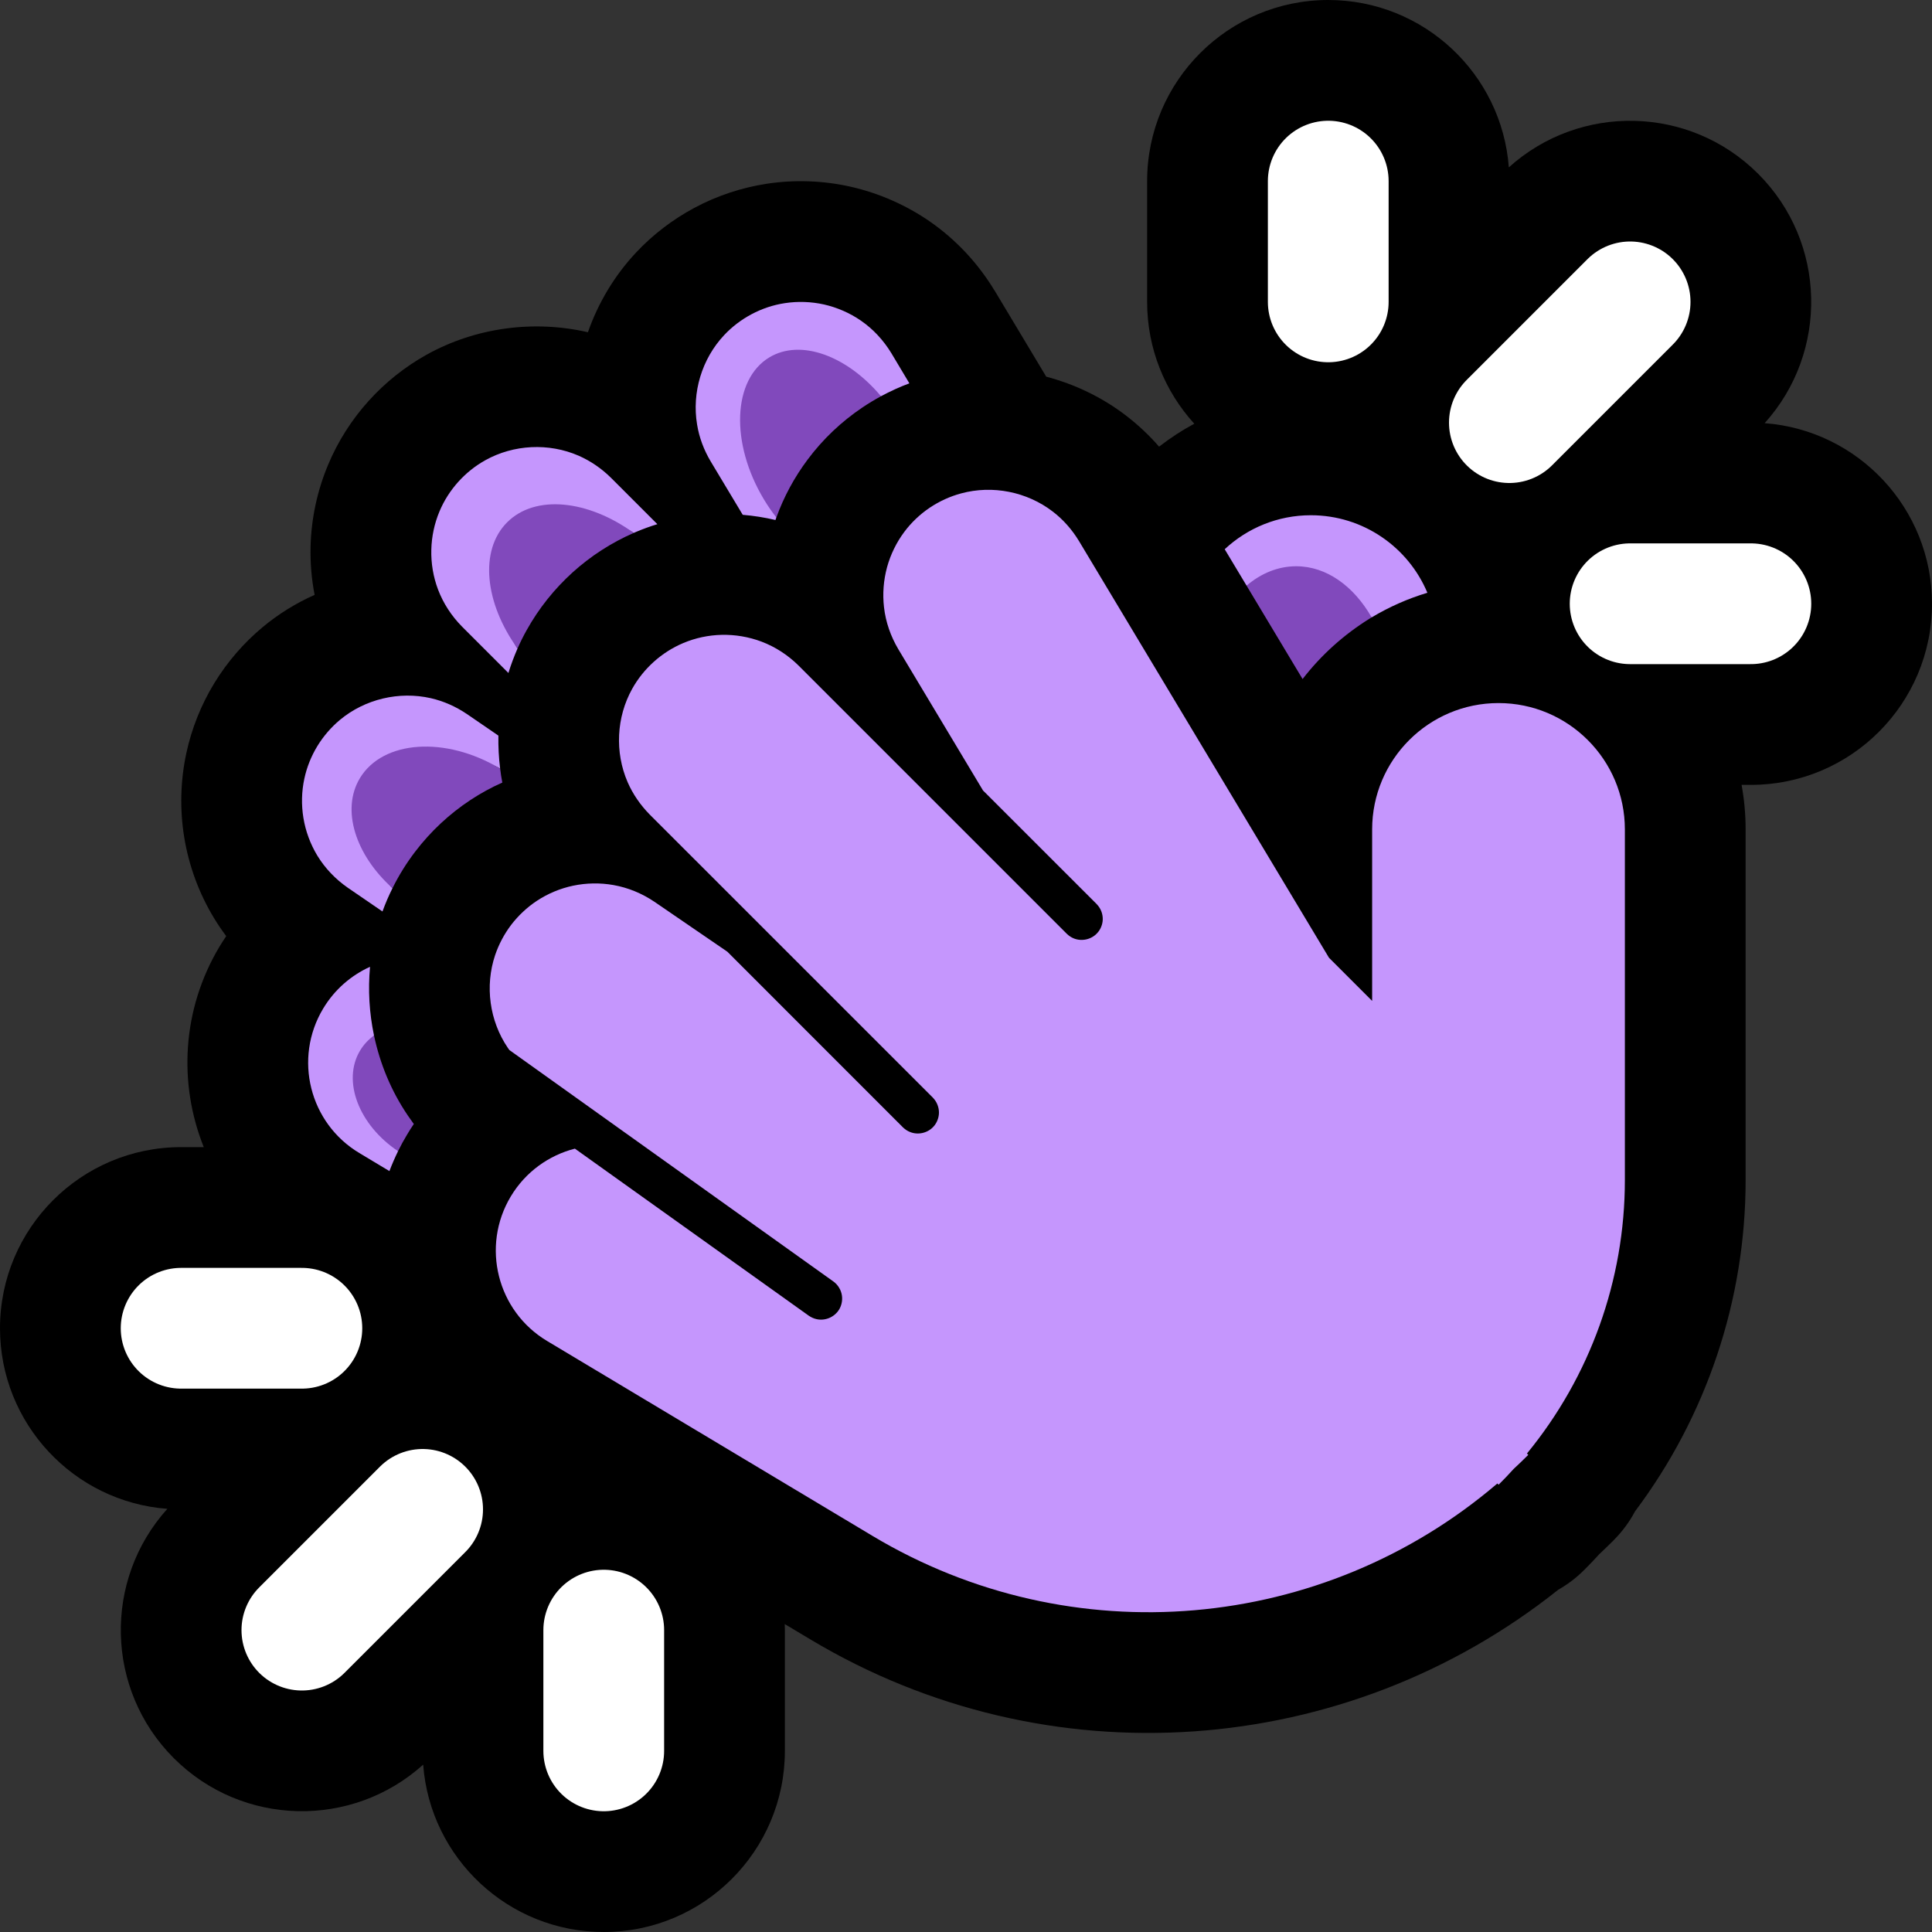 <?xml version="1.0" encoding="UTF-8"?>
<!DOCTYPE svg  PUBLIC '-//W3C//DTD SVG 1.1//EN'  'http://www.w3.org/Graphics/SVG/1.1/DTD/svg11.dtd'>
<svg clip-rule="evenodd" fill-rule="evenodd" stroke-linecap="round" stroke-miterlimit="2" version="1.1" viewBox="0 0 32 32" xml:space="preserve" xmlns="http://www.w3.org/2000/svg" xmlns:serif="http://www.serif.com/">
<rect x="0" y="0" width="32" height="32" fill="#333333" stroke="none"/>

    <rect id="clap--paw-" width="32" height="32" fill="none" serif:id="clap [paw]"/>
    <clipPath id="_clip1">
        <rect width="32" height="32"/>
    </clipPath>
    <g clip-path="url(#_clip1)">
        <g id="outline">
            <path d="m19.781 7.018c-0.485-0.533-0.781-1.241-0.781-2.018v-2c0-1.656 1.344-3 3-3 1.579 0 2.875 1.222 2.991 2.772 1.178-1.063 2.996-1.027 4.13 0.107s1.17 2.952 0.107 4.13c1.55 0.116 2.772 1.412 2.772 2.991 0 1.656-1.344 3-3 3h-0.154c0.044 0.24 0.067 0.486 0.067 0.738v5.807c0 1.991-0.65 3.914-1.832 5.488-0.091 0.172-0.209 0.333-0.354 0.478v1e-3c-0.078 0.077-0.156 0.153-0.236 0.228-0.082 0.09-0.167 0.179-0.254 0.266h-1e-3c-0.13 0.131-0.275 0.239-0.428 0.326-3.518 2.803-8.454 3.177-12.385 0.822l-0.425-0.254c1e-3 0.033 2e-3 0.067 2e-3 0.1v2c0 1.656-1.344 3-3 3-1.579 0-2.875-1.222-2.991-2.772-1.178 1.063-2.996 1.027-4.13-0.107s-1.17-2.952-0.107-4.13c-1.55-0.116-2.772-1.412-2.772-2.991 0-1.656 1.344-3 3-3h0.375c-0.421-1.05-0.364-2.277 0.261-3.322 0.036-0.059 0.073-0.117 0.111-0.173-0.072-0.095-0.138-0.193-0.2-0.295-0.25-0.411-0.419-0.869-0.496-1.344-0.075-0.46-0.063-0.934 0.035-1.39 0.088-0.411 0.247-0.807 0.466-1.165 0.214-0.349 0.485-0.663 0.8-0.925 0.262-0.218 0.552-0.397 0.859-0.533-0.051-0.262-0.073-0.529-0.067-0.796 0.011-0.466 0.11-0.93 0.291-1.36 0.162-0.388 0.391-0.747 0.673-1.059 0.274-0.304 0.598-0.562 0.956-0.762 0.812-0.452 1.776-0.58 2.674-0.373 0.17-0.487 0.44-0.939 0.797-1.32 0.28-0.299 0.61-0.55 0.971-0.743 0.371-0.198 0.775-0.332 1.191-0.396 0.461-0.071 0.935-0.054 1.39 0.048 0.469 0.106 0.916 0.302 1.312 0.575 0.434 0.301 0.797 0.69 1.071 1.141 2e-3 3e-3 4e-3 7e-3 7e-3 0.01l0.852 1.421c0.477 0.126 0.93 0.343 1.325 0.647 0.199 0.153 0.381 0.324 0.544 0.512 0.183-0.142 0.378-0.27 0.583-0.38z"/>
        </g>
        
            <path d="m6.593 19.067c-0.053 0.109-0.101 0.219-0.143 0.33l-0.498-0.299c-0.826-0.494-1.095-1.566-0.6-2.392 0.19-0.317 0.464-0.551 0.777-0.693-0.035 0.381-0.013 0.765 0.066 1.138-0.093 0.067-0.025 1.309 0.398 1.916zm-0.092-4.356c-0.063 0.125-0.118 0.254-0.166 0.386l-0.574-0.393c-0.203-0.141-0.376-0.321-0.505-0.532-0.116-0.192-0.195-0.406-0.231-0.627-0.035-0.215-0.03-0.436 0.016-0.648 0.041-0.192 0.115-0.375 0.217-0.542 0.1-0.163 0.226-0.309 0.373-0.432 0.414-0.344 0.979-0.478 1.504-0.359 0.214 0.049 0.415 0.139 0.596 0.261l0.524 0.359c-3e-3 0.182 6e-3 0.365 0.029 0.546h-1e-3c-0.903-0.542-2.394 1.432-1.782 1.981zm2.071-3.97c-0.058 0.133-0.109 0.268-0.151 0.406l-0.767-0.767c-0.174-0.176-0.311-0.384-0.399-0.616-0.079-0.21-0.117-0.435-0.111-0.659 5e-3 -0.217 0.051-0.434 0.135-0.634 0.075-0.18 0.182-0.347 0.313-0.492 0.128-0.142 0.279-0.263 0.446-0.356 0.47-0.262 1.051-0.29 1.544-0.076 0.201 0.088 0.382 0.213 0.538 0.367l0.768 0.768c-0.116 0.035-0.231 0.077-0.343 0.124-0.017 7e-3 -0.033 0.014-0.049 0.021-0.755-0.547-2.468 1.161-1.924 1.914zm12.075-1.041-0.362-0.603c0.374-0.349 0.876-0.563 1.427-0.563 0.868 0 1.614 0.53 1.93 1.284-0.327 0.098-0.636 0.236-0.923 0.408-0.679-0.377-1.727-0.521-2.072-0.526zm-7.788-1.129-0.015 0.042c-0.178-0.042-0.36-0.071-0.542-0.086l-0.531-0.885c-0.112-0.188-0.19-0.394-0.225-0.61-0.089-0.531 0.079-1.088 0.448-1.481 0.13-0.139 0.284-0.256 0.453-0.346 0.172-0.092 0.36-0.155 0.553-0.184 0.215-0.033 0.436-0.025 0.648 0.022 0.219 0.05 0.428 0.141 0.612 0.268 0.204 0.141 0.373 0.325 0.502 0.536l0.3 0.502c-0.161 0.06-0.318 0.132-0.47 0.214-0.84-0.373-2.19 1.061-1.733 2.008z" fill="#C596FD"/>
            <path d="m6.195 17.151c0.099 0.47 0.286 0.922 0.559 1.324l0.1 0.142c-0.038 0.056-0.075 0.114-0.11 0.173-0.055 0.091-0.105 0.183-0.151 0.277-0.649-0.433-0.931-1.163-0.629-1.666 0.06-0.1 0.138-0.183 0.231-0.25zm0.306-2.44c-0.612-0.549-0.855-1.298-0.54-1.822 0.379-0.63 1.419-0.701 2.322-0.159h1e-3c9e-3 0.078 0.021 0.155 0.036 0.232-0.184 0.081-0.36 0.178-0.527 0.288-0.351 0.231-0.662 0.522-0.917 0.857-0.144 0.189-0.27 0.391-0.375 0.604zm14.146-5.011c0.24-0.204 0.522-0.321 0.822-0.321 0.503 0 0.954 0.33 1.25 0.847l-0.029 0.017c-0.429 0.266-0.806 0.604-1.115 1.004l-0.928-1.547zm-12.075 1.041c-0.544-0.753-0.636-1.626-0.172-2.09 0.466-0.466 1.341-0.371 2.096 0.176-0.369 0.161-0.711 0.382-1.01 0.652-0.304 0.275-0.563 0.599-0.762 0.957-0.056 0.099-0.106 0.201-0.152 0.305zm4.287-2.17c-0.074-0.094-0.143-0.194-0.207-0.301-0.559-0.931-0.518-1.984 0.091-2.351 0.521-0.312 1.288-0.025 1.849 0.644-0.105 0.057-0.207 0.118-0.306 0.185-0.349 0.234-0.658 0.527-0.909 0.864-0.219 0.292-0.394 0.616-0.518 0.959z" fill="#8149BC"/>
        
        
            <path d="m16.282 13.093-1.403-2.34c-0.126-0.213-0.209-0.448-0.237-0.694-0.026-0.223-8e-3 -0.45 0.051-0.667 0.058-0.209 0.155-0.408 0.285-0.582 0.117-0.157 0.261-0.293 0.423-0.402 0.159-0.106 0.335-0.187 0.519-0.236 0.52-0.141 1.09-0.027 1.517 0.301 0.174 0.133 0.319 0.299 0.433 0.486l4.142 6.904 0.715 0.715v-2.84c0-1.155 0.938-2.093 2.093-2.093s2.093 0.938 2.093 2.093v5.807c0 1.659-0.578 3.258-1.622 4.53l0.022 0.022c-0.08 0.08-0.161 0.158-0.243 0.234-0.08 0.089-0.163 0.175-0.248 0.26v1e-3l-0.021-0.021c-2.884 2.466-7.051 2.844-10.35 0.868-2.641-1.582-5.391-3.229-5.391-3.229-0.826-0.495-1.095-1.567-0.6-2.393 0.245-0.409 0.633-0.682 1.062-0.792l3.875 2.768c0.039 0.026 0.081 0.046 0.127 0.056 0.141 0.032 0.291-0.03 0.37-0.152 0.022-0.034 0.037-0.072 0.046-0.112 9e-3 -0.041 0.011-0.083 5e-3 -0.125-6e-3 -0.044-0.021-0.088-0.044-0.126-0.024-0.043-0.058-0.08-0.098-0.109l-5.366-3.833c-9e-3 -0.012-0.018-0.025-0.027-0.038-0.302-0.445-0.381-1.021-0.21-1.532 0.061-0.181 0.152-0.352 0.267-0.504 0.119-0.155 0.263-0.29 0.426-0.398 0.182-0.12 0.386-0.205 0.599-0.25 0.219-0.046 0.447-0.05 0.668-0.011 0.244 0.043 0.474 0.139 0.679 0.277l1.208 0.827 2.909 2.91c0.034 0.032 0.072 0.059 0.116 0.076 0.134 0.055 0.293 0.018 0.39-0.089 0.027-0.03 0.049-0.065 0.064-0.103 0.016-0.039 0.025-0.081 0.026-0.123 1e-3 -0.044-7e-3 -0.089-0.023-0.131-0.017-0.047-0.045-0.088-0.079-0.124l-4.69-4.689c-0.153-0.156-0.278-0.336-0.365-0.536-0.214-0.494-0.186-1.075 0.076-1.545 0.093-0.167 0.214-0.318 0.356-0.446 0.145-0.131 0.312-0.237 0.492-0.313 0.2-0.084 0.416-0.13 0.634-0.135 0.224-5e-3 0.449 0.033 0.659 0.112 0.231 0.087 0.44 0.224 0.616 0.398l4.441 4.441c0.034 0.033 0.072 0.059 0.116 0.077 0.134 0.054 0.293 0.018 0.39-0.09 0.027-0.03 0.049-0.064 0.064-0.102 0.016-0.039 0.025-0.081 0.026-0.123 1e-3 -0.045-7e-3 -0.09-0.023-0.132-0.017-0.046-0.045-0.087-0.079-0.123l-1.881-1.88z" fill="#C596FD"/>
        
        <g fill="none" stroke="#fff" stroke-width="2px">
            <path d="m22 5v-2"/>
            <path d="m25 7 2-2"/>
            <path d="m27 10h2"/>
            <path d="m10 27v2"/>
            <path d="m7 25-2 2"/>
            <path d="m5 22h-2"/>
        </g>
    </g>
</svg>
